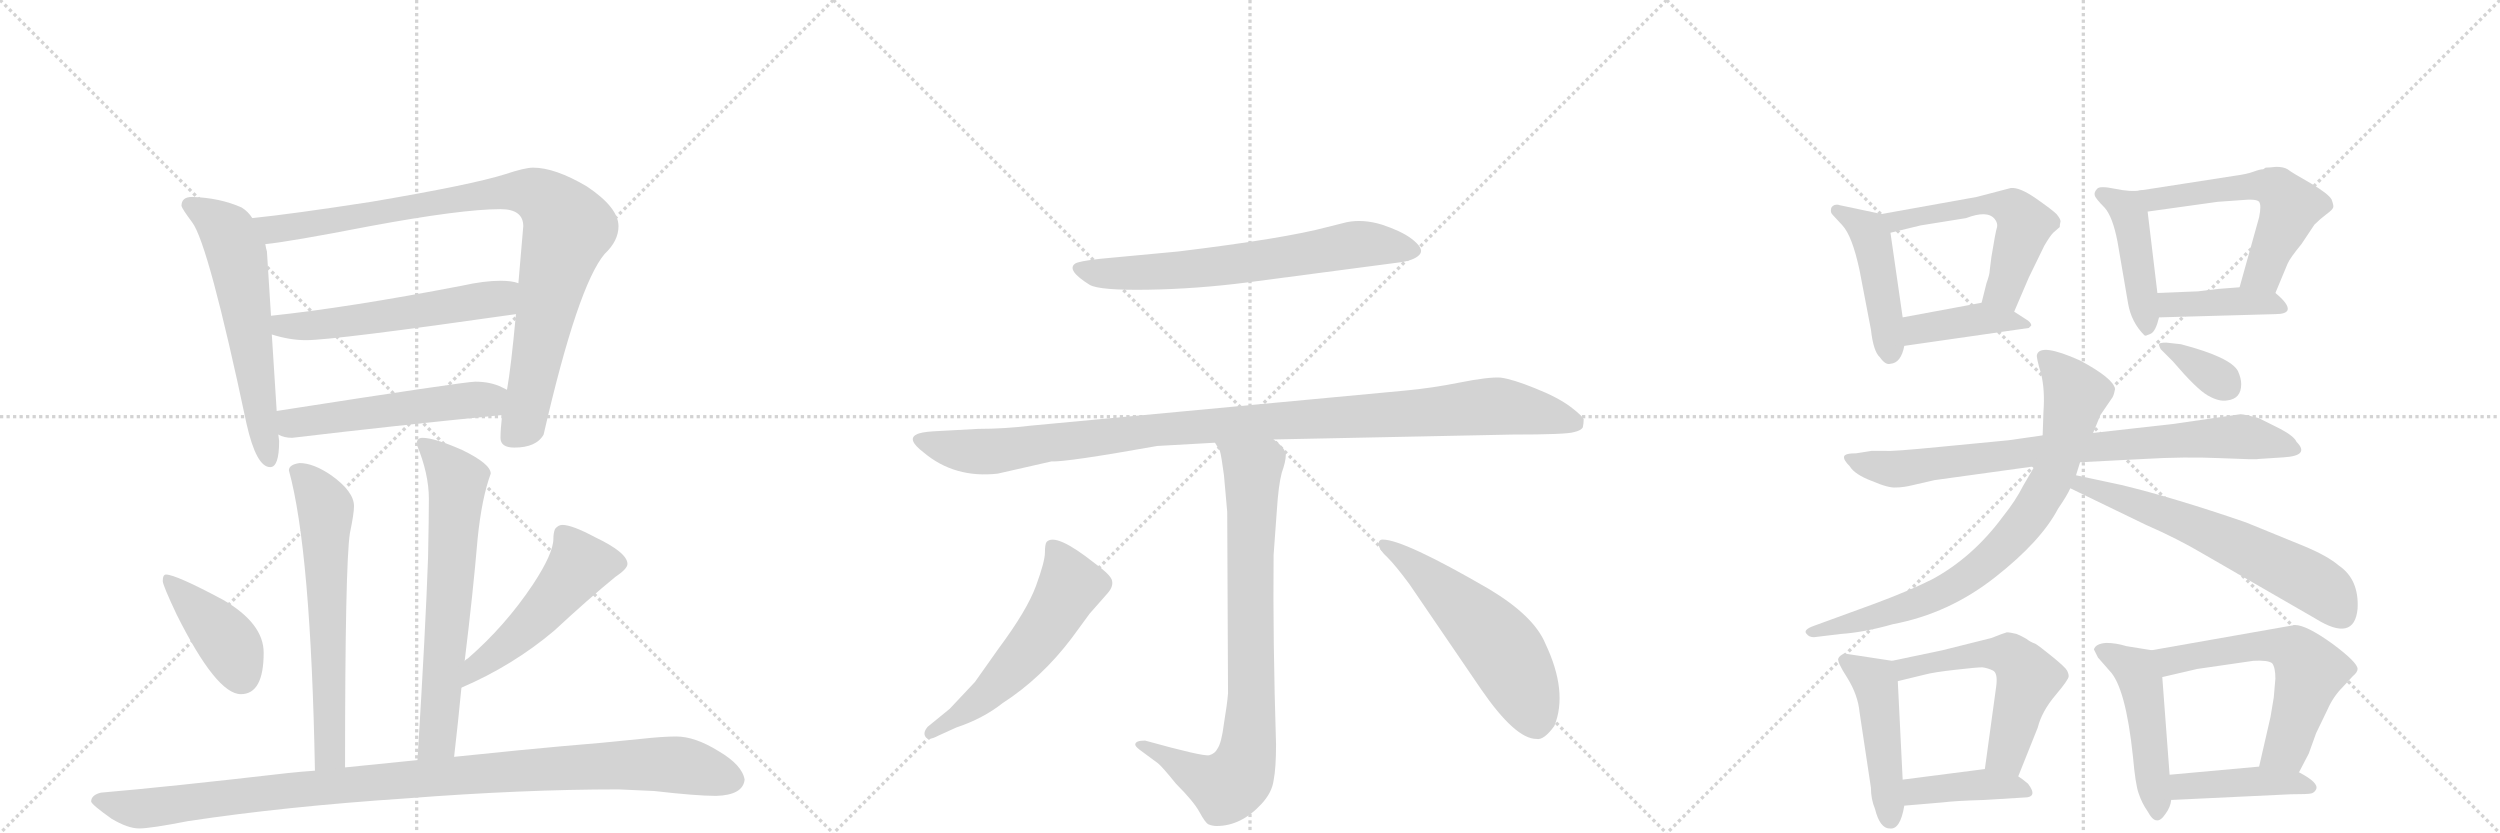 <svg version="1.1" viewBox="0 0 3072 1024" xmlns="http://www.w3.org/2000/svg">
  <g stroke="lightgray" stroke-dasharray="1,1" stroke-width="1" transform="scale(4, 4)">
    <line x1="0" y1="0" x2="256" y2="256"></line>
    <line x1="256" y1="0" x2="0" y2="256"></line>
    <line x1="128" y1="0" x2="128" y2="256"></line>
    <line x1="0" y1="128" x2="256" y2="128"></line>
    <line x1="256" y1="0" x2="512" y2="256"></line>
    <line x1="512" y1="0" x2="256" y2="256"></line>
    <line x1="384" y1="0" x2="384" y2="256"></line>
    <line x1="256" y1="128" x2="512" y2="128"></line>
    <line x1="512" y1="0" x2="768" y2="256"></line>
    <line x1="768" y1="0" x2="512" y2="256"></line>
    <line x1="640" y1="0" x2="640" y2="256"></line>
    <line x1="512" y1="128" x2="768" y2="128"></line>
  </g>
<g transform="scale(1, -1) translate(0, -850)">
   <style type="text/css">
    @keyframes keyframes0 {
      from {
       stroke: black;
       stroke-dashoffset: 598;
       stroke-width: 128;
       }
       66% {
       animation-timing-function: step-end;
       stroke: black;
       stroke-dashoffset: 0;
       stroke-width: 128;
       }
       to {
       stroke: black;
       stroke-width: 1024;
       }
       }
       #make-me-a-hanzi-animation-0 {
         animation: keyframes0 0.737s both;
         animation-delay: 0s;
         animation-timing-function: linear;
       }
    @keyframes keyframes1 {
      from {
       stroke: black;
       stroke-dashoffset: 930;
       stroke-width: 128;
       }
       75% {
       animation-timing-function: step-end;
       stroke: black;
       stroke-dashoffset: 0;
       stroke-width: 128;
       }
       to {
       stroke: black;
       stroke-width: 1024;
       }
       }
       #make-me-a-hanzi-animation-1 {
         animation: keyframes1 1.007s both;
         animation-delay: 0.737s;
         animation-timing-function: linear;
       }
    @keyframes keyframes2 {
      from {
       stroke: black;
       stroke-dashoffset: 557;
       stroke-width: 128;
       }
       64% {
       animation-timing-function: step-end;
       stroke: black;
       stroke-dashoffset: 0;
       stroke-width: 128;
       }
       to {
       stroke: black;
       stroke-width: 1024;
       }
       }
       #make-me-a-hanzi-animation-2 {
         animation: keyframes2 0.703s both;
         animation-delay: 1.743s;
         animation-timing-function: linear;
       }
    @keyframes keyframes3 {
      from {
       stroke: black;
       stroke-dashoffset: 527;
       stroke-width: 128;
       }
       63% {
       animation-timing-function: step-end;
       stroke: black;
       stroke-dashoffset: 0;
       stroke-width: 128;
       }
       to {
       stroke: black;
       stroke-width: 1024;
       }
       }
       #make-me-a-hanzi-animation-3 {
         animation: keyframes3 0.679s both;
         animation-delay: 2.447s;
         animation-timing-function: linear;
       }
    @keyframes keyframes4 {
      from {
       stroke: black;
       stroke-dashoffset: 631;
       stroke-width: 128;
       }
       67% {
       animation-timing-function: step-end;
       stroke: black;
       stroke-dashoffset: 0;
       stroke-width: 128;
       }
       to {
       stroke: black;
       stroke-width: 1024;
       }
       }
       #make-me-a-hanzi-animation-4 {
         animation: keyframes4 0.764s both;
         animation-delay: 3.126s;
         animation-timing-function: linear;
       }
    @keyframes keyframes5 {
      from {
       stroke: black;
       stroke-dashoffset: 656;
       stroke-width: 128;
       }
       68% {
       animation-timing-function: step-end;
       stroke: black;
       stroke-dashoffset: 0;
       stroke-width: 128;
       }
       to {
       stroke: black;
       stroke-width: 1024;
       }
       }
       #make-me-a-hanzi-animation-5 {
         animation: keyframes5 0.784s both;
         animation-delay: 3.889s;
         animation-timing-function: linear;
       }
    @keyframes keyframes6 {
      from {
       stroke: black;
       stroke-dashoffset: 407;
       stroke-width: 128;
       }
       57% {
       animation-timing-function: step-end;
       stroke: black;
       stroke-dashoffset: 0;
       stroke-width: 128;
       }
       to {
       stroke: black;
       stroke-width: 1024;
       }
       }
       #make-me-a-hanzi-animation-6 {
         animation: keyframes6 0.581s both;
         animation-delay: 4.673s;
         animation-timing-function: linear;
       }
    @keyframes keyframes7 {
      from {
       stroke: black;
       stroke-dashoffset: 507;
       stroke-width: 128;
       }
       62% {
       animation-timing-function: step-end;
       stroke: black;
       stroke-dashoffset: 0;
       stroke-width: 128;
       }
       to {
       stroke: black;
       stroke-width: 1024;
       }
       }
       #make-me-a-hanzi-animation-7 {
         animation: keyframes7 0.663s both;
         animation-delay: 5.254s;
         animation-timing-function: linear;
       }
    @keyframes keyframes8 {
      from {
       stroke: black;
       stroke-dashoffset: 1043;
       stroke-width: 128;
       }
       77% {
       animation-timing-function: step-end;
       stroke: black;
       stroke-dashoffset: 0;
       stroke-width: 128;
       }
       to {
       stroke: black;
       stroke-width: 1024;
       }
       }
       #make-me-a-hanzi-animation-8 {
         animation: keyframes8 1.099s both;
         animation-delay: 5.917s;
         animation-timing-function: linear;
       }
    @keyframes keyframes9 {
      from {
       stroke: black;
       stroke-dashoffset: 668;
       stroke-width: 128;
       }
       68% {
       animation-timing-function: step-end;
       stroke: black;
       stroke-dashoffset: 0;
       stroke-width: 128;
       }
       to {
       stroke: black;
       stroke-width: 1024;
       }
       }
       #make-me-a-hanzi-animation-9 {
         animation: keyframes9 0.794s both;
         animation-delay: 7.016s;
         animation-timing-function: linear;
       }
    @keyframes keyframes10 {
      from {
       stroke: black;
       stroke-dashoffset: 1064;
       stroke-width: 128;
       }
       78% {
       animation-timing-function: step-end;
       stroke: black;
       stroke-dashoffset: 0;
       stroke-width: 128;
       }
       to {
       stroke: black;
       stroke-width: 1024;
       }
       }
       #make-me-a-hanzi-animation-10 {
         animation: keyframes10 1.116s both;
         animation-delay: 7.809s;
         animation-timing-function: linear;
       }
    @keyframes keyframes11 {
      from {
       stroke: black;
       stroke-dashoffset: 822;
       stroke-width: 128;
       }
       73% {
       animation-timing-function: step-end;
       stroke: black;
       stroke-dashoffset: 0;
       stroke-width: 128;
       }
       to {
       stroke: black;
       stroke-width: 1024;
       }
       }
       #make-me-a-hanzi-animation-11 {
         animation: keyframes11 0.919s both;
         animation-delay: 8.925s;
         animation-timing-function: linear;
       }
    @keyframes keyframes12 {
      from {
       stroke: black;
       stroke-dashoffset: 561;
       stroke-width: 128;
       }
       65% {
       animation-timing-function: step-end;
       stroke: black;
       stroke-dashoffset: 0;
       stroke-width: 128;
       }
       to {
       stroke: black;
       stroke-width: 1024;
       }
       }
       #make-me-a-hanzi-animation-12 {
         animation: keyframes12 0.707s both;
         animation-delay: 9.844s;
         animation-timing-function: linear;
       }
    @keyframes keyframes13 {
      from {
       stroke: black;
       stroke-dashoffset: 548;
       stroke-width: 128;
       }
       64% {
       animation-timing-function: step-end;
       stroke: black;
       stroke-dashoffset: 0;
       stroke-width: 128;
       }
       to {
       stroke: black;
       stroke-width: 1024;
       }
       }
       #make-me-a-hanzi-animation-13 {
         animation: keyframes13 0.696s both;
         animation-delay: 10.551s;
         animation-timing-function: linear;
       }
    @keyframes keyframes14 {
      from {
       stroke: black;
       stroke-dashoffset: 454;
       stroke-width: 128;
       }
       60% {
       animation-timing-function: step-end;
       stroke: black;
       stroke-dashoffset: 0;
       stroke-width: 128;
       }
       to {
       stroke: black;
       stroke-width: 1024;
       }
       }
       #make-me-a-hanzi-animation-14 {
         animation: keyframes14 0.619s both;
         animation-delay: 11.247s;
         animation-timing-function: linear;
       }
    @keyframes keyframes15 {
      from {
       stroke: black;
       stroke-dashoffset: 543;
       stroke-width: 128;
       }
       64% {
       animation-timing-function: step-end;
       stroke: black;
       stroke-dashoffset: 0;
       stroke-width: 128;
       }
       to {
       stroke: black;
       stroke-width: 1024;
       }
       }
       #make-me-a-hanzi-animation-15 {
         animation: keyframes15 0.692s both;
         animation-delay: 11.866s;
         animation-timing-function: linear;
       }
    @keyframes keyframes16 {
      from {
       stroke: black;
       stroke-dashoffset: 408;
       stroke-width: 128;
       }
       57% {
       animation-timing-function: step-end;
       stroke: black;
       stroke-dashoffset: 0;
       stroke-width: 128;
       }
       to {
       stroke: black;
       stroke-width: 1024;
       }
       }
       #make-me-a-hanzi-animation-16 {
         animation: keyframes16 0.582s both;
         animation-delay: 12.558s;
         animation-timing-function: linear;
       }
    @keyframes keyframes17 {
      from {
       stroke: black;
       stroke-dashoffset: 438;
       stroke-width: 128;
       }
       59% {
       animation-timing-function: step-end;
       stroke: black;
       stroke-dashoffset: 0;
       stroke-width: 128;
       }
       to {
       stroke: black;
       stroke-width: 1024;
       }
       }
       #make-me-a-hanzi-animation-17 {
         animation: keyframes17 0.606s both;
         animation-delay: 13.14s;
         animation-timing-function: linear;
       }
    @keyframes keyframes18 {
      from {
       stroke: black;
       stroke-dashoffset: 560;
       stroke-width: 128;
       }
       65% {
       animation-timing-function: step-end;
       stroke: black;
       stroke-dashoffset: 0;
       stroke-width: 128;
       }
       to {
       stroke: black;
       stroke-width: 1024;
       }
       }
       #make-me-a-hanzi-animation-18 {
         animation: keyframes18 0.706s both;
         animation-delay: 13.746s;
         animation-timing-function: linear;
       }
    @keyframes keyframes19 {
      from {
       stroke: black;
       stroke-dashoffset: 404;
       stroke-width: 128;
       }
       57% {
       animation-timing-function: step-end;
       stroke: black;
       stroke-dashoffset: 0;
       stroke-width: 128;
       }
       to {
       stroke: black;
       stroke-width: 1024;
       }
       }
       #make-me-a-hanzi-animation-19 {
         animation: keyframes19 0.579s both;
         animation-delay: 14.452s;
         animation-timing-function: linear;
       }
    @keyframes keyframes20 {
      from {
       stroke: black;
       stroke-dashoffset: 802;
       stroke-width: 128;
       }
       72% {
       animation-timing-function: step-end;
       stroke: black;
       stroke-dashoffset: 0;
       stroke-width: 128;
       }
       to {
       stroke: black;
       stroke-width: 1024;
       }
       }
       #make-me-a-hanzi-animation-20 {
         animation: keyframes20 0.903s both;
         animation-delay: 15.031s;
         animation-timing-function: linear;
       }
    @keyframes keyframes21 {
      from {
       stroke: black;
       stroke-dashoffset: 788;
       stroke-width: 128;
       }
       72% {
       animation-timing-function: step-end;
       stroke: black;
       stroke-dashoffset: 0;
       stroke-width: 128;
       }
       to {
       stroke: black;
       stroke-width: 1024;
       }
       }
       #make-me-a-hanzi-animation-21 {
         animation: keyframes21 0.891s both;
         animation-delay: 15.934s;
         animation-timing-function: linear;
       }
    @keyframes keyframes22 {
      from {
       stroke: black;
       stroke-dashoffset: 622;
       stroke-width: 128;
       }
       67% {
       animation-timing-function: step-end;
       stroke: black;
       stroke-dashoffset: 0;
       stroke-width: 128;
       }
       to {
       stroke: black;
       stroke-width: 1024;
       }
       }
       #make-me-a-hanzi-animation-22 {
         animation: keyframes22 0.756s both;
         animation-delay: 16.825s;
         animation-timing-function: linear;
       }
    @keyframes keyframes23 {
      from {
       stroke: black;
       stroke-dashoffset: 348;
       stroke-width: 128;
       }
       53% {
       animation-timing-function: step-end;
       stroke: black;
       stroke-dashoffset: 0;
       stroke-width: 128;
       }
       to {
       stroke: black;
       stroke-width: 1024;
       }
       }
       #make-me-a-hanzi-animation-23 {
         animation: keyframes23 0.533s both;
         animation-delay: 17.581s;
         animation-timing-function: linear;
       }
    @keyframes keyframes24 {
      from {
       stroke: black;
       stroke-dashoffset: 470;
       stroke-width: 128;
       }
       60% {
       animation-timing-function: step-end;
       stroke: black;
       stroke-dashoffset: 0;
       stroke-width: 128;
       }
       to {
       stroke: black;
       stroke-width: 1024;
       }
       }
       #make-me-a-hanzi-animation-24 {
         animation: keyframes24 0.632s both;
         animation-delay: 18.114s;
         animation-timing-function: linear;
       }
    @keyframes keyframes25 {
      from {
       stroke: black;
       stroke-dashoffset: 549;
       stroke-width: 128;
       }
       64% {
       animation-timing-function: step-end;
       stroke: black;
       stroke-dashoffset: 0;
       stroke-width: 128;
       }
       to {
       stroke: black;
       stroke-width: 1024;
       }
       }
       #make-me-a-hanzi-animation-25 {
         animation: keyframes25 0.697s both;
         animation-delay: 18.747s;
         animation-timing-function: linear;
       }
    @keyframes keyframes26 {
      from {
       stroke: black;
       stroke-dashoffset: 405;
       stroke-width: 128;
       }
       57% {
       animation-timing-function: step-end;
       stroke: black;
       stroke-dashoffset: 0;
       stroke-width: 128;
       }
       to {
       stroke: black;
       stroke-width: 1024;
       }
       }
       #make-me-a-hanzi-animation-26 {
         animation: keyframes26 0.58s both;
         animation-delay: 19.444s;
         animation-timing-function: linear;
       }
    @keyframes keyframes27 {
      from {
       stroke: black;
       stroke-dashoffset: 481;
       stroke-width: 128;
       }
       61% {
       animation-timing-function: step-end;
       stroke: black;
       stroke-dashoffset: 0;
       stroke-width: 128;
       }
       to {
       stroke: black;
       stroke-width: 1024;
       }
       }
       #make-me-a-hanzi-animation-27 {
         animation: keyframes27 0.641s both;
         animation-delay: 20.023s;
         animation-timing-function: linear;
       }
    @keyframes keyframes28 {
      from {
       stroke: black;
       stroke-dashoffset: 590;
       stroke-width: 128;
       }
       66% {
       animation-timing-function: step-end;
       stroke: black;
       stroke-dashoffset: 0;
       stroke-width: 128;
       }
       to {
       stroke: black;
       stroke-width: 1024;
       }
       }
       #make-me-a-hanzi-animation-28 {
         animation: keyframes28 0.73s both;
         animation-delay: 20.665s;
         animation-timing-function: linear;
       }
    @keyframes keyframes29 {
      from {
       stroke: black;
       stroke-dashoffset: 425;
       stroke-width: 128;
       }
       58% {
       animation-timing-function: step-end;
       stroke: black;
       stroke-dashoffset: 0;
       stroke-width: 128;
       }
       to {
       stroke: black;
       stroke-width: 1024;
       }
       }
       #make-me-a-hanzi-animation-29 {
         animation: keyframes29 0.596s both;
         animation-delay: 21.395s;
         animation-timing-function: linear;
       }
</style>
<path d="M 236 608 Q 223 608 223 597 Q 224 593 236 577 Q 256 551 303 329 Q 315 276 332 276 Q 343 276 343 308 L 342 316 L 340 345 L 334 439 L 333 462 L 328 541 Q 327 544 326 550 L 310 582 Q 305 590 297 595 Q 270 607 236 608 Z" fill="lightgray"></path> 
<path d="M 617 340 Q 615 322 615 312 Q 615 300 632 300 Q 659 300 668 316 Q 710 499 743 538 Q 760 554 760 572 Q 760 595 721 621 Q 682 644 655 644 Q 645 644 621 636 Q 580 623 456 602 Q 359 587 310 582 C 280 579 296 546 326 550 Q 356 553 454 572 Q 567 593 615 593 Q 643 593 643 572 Q 640 535 637 502 L 634 464 Q 628 399 623 371 L 617 340 Z" fill="lightgray"></path> 
<path d="M 334 439 Q 356 432 376 432 Q 410 432 634 464 C 664 468 666 495 637 502 Q 629 505 615 505 Q 595 505 568 499 Q 428 472 333 462 C 303 459 305 447 334 439 Z" fill="lightgray"></path> 
<path d="M 342 316 Q 349 312 359 312 Q 485 327 617 340 C 647 343 650 358 623 371 Q 621 372 617 374 Q 603 381 584 381 Q 571 381 340 345 C 310 340 314 326 342 316 Z" fill="lightgray"></path> 
<path d="M 424 -93 Q 424 157 430 195 Q 435 219 435 228 Q 435 246 407 266 Q 385 281 368 281 Q 355 279 355 272 Q 382 174 387 -97 C 388 -127 424 -123 424 -93 Z" fill="lightgray"></path> 
<path d="M 571 38 Q 581 119 587 189 Q 592 238 603 268 Q 603 280 568 297 Q 534 312 519 312 Q 512 312 512 304 Q 527 268 527 237 Q 527 214 526 165 Q 523 78 513 -84 C 511 -114 555 -110 558 -80 Q 563 -37 567 5 L 571 38 Z" fill="lightgray"></path> 
<path d="M 204 144 Q 200 144 200 136 Q 200 131 217 95 Q 266 -3 296 -3 Q 324 -3 324 48 Q 324 84 274 113 Q 216 144 204 144 Z" fill="lightgray"></path> 
<path d="M 691 205 Q 686 205 682 200 Q 680 195 680 188 Q 680 170 655 132 Q 621 81 575 41 Q 573 40 571 38 C 548 19 540 -7 567 5 Q 630 32 681 75 Q 723 114 756 141 Q 771 151 771 157 Q 771 171 731 190 Q 703 205 691 205 Z" fill="lightgray"></path> 
<path d="M 513 -84 Q 474 -88 424 -93 L 387 -97 Q 372 -98 353 -100 Q 206 -117 124 -124 Q 112 -127 112 -135 Q 113 -139 137 -156 Q 157 -168 171 -168 Q 185 -168 231 -159 Q 350 -141 500 -131 Q 642 -120 760 -120 L 804 -122 Q 856 -128 880 -128 Q 913 -127 915 -108 Q 912 -90 883 -73 Q 854 -55 831 -55 Q 814 -55 787 -58 Q 740 -63 690 -67 Q 655 -70 558 -80 L 513 -84 Z" fill="lightgray"></path> 
<path d="M 1448 541 L 1352 532 Q 1325 529 1321 526 Q 1310 518 1339 500 Q 1351 493 1411 494 Q 1471 495 1533 503 L 1723 528 Q 1740 531 1745 538 Q 1750 545 1734 557 Q 1722 566 1698 574 Q 1675 581 1655 577 L 1631 571 Q 1579 557 1448 541 Z" fill="lightgray"></path> 
<path d="M 1565 310 L 1858 316 Q 1925 316 1934 319 Q 1943 321 1945 325 Q 1946 330 1946 334 Q 1947 337 1930 350 Q 1914 362 1886 373 Q 1859 384 1844 386 Q 1829 387 1794 380 Q 1759 373 1726 370 L 1267 327 Q 1234 323 1202 323 L 1147 320 Q 1131 319 1126 316 Q 1114 310 1135 294 Q 1173 262 1226 268 L 1292 283 Q 1310 282 1422 302 L 1493 306 L 1565 310 Z" fill="lightgray"></path> 
<path d="M 1395 -65 Q 1395 -67 1400 -71 L 1423 -88 Q 1428 -92 1445 -113 Q 1467 -135 1474 -148 Q 1481 -161 1485 -163 Q 1490 -165 1495 -165 Q 1525 -165 1550 -138 Q 1563 -124 1565 -109 Q 1568 -94 1568 -65 Q 1564 64 1565 168 L 1569 223 Q 1571 254 1575 269 Q 1580 283 1580 291 Q 1580 299 1565 310 C 1544 331 1481 333 1493 306 L 1499 296 Q 1501 289 1504 266 L 1508 221 L 1509 -2 Q 1508 -15 1504 -39 Q 1501 -63 1496 -70 Q 1493 -76 1486 -78 Q 1479 -80 1407 -60 Q 1395 -60 1395 -65 Z" fill="lightgray"></path> 
<path d="M 1198 12 L 1167 -21 L 1140 -43 Q 1134 -50 1137 -55 Q 1140 -61 1153 -54 L 1175 -44 Q 1208 -33 1232 -14 Q 1280 17 1317 66 L 1339 96 L 1361 121 Q 1369 130 1366 138 Q 1363 145 1345 158 Q 1297 196 1286 184 Q 1284 181 1284 171 Q 1284 160 1273 130 Q 1262 100 1227 53 L 1198 12 Z" fill="lightgray"></path> 
<path d="M 1732 132 L 1820 3 Q 1862 -58 1888 -58 Q 1897 -60 1910 -42 Q 1927 0 1899 59 Q 1885 93 1830 126 Q 1725 187 1699 187 Q 1694 187 1694 181 Q 1695 174 1705 165 Q 1715 155 1732 132 Z" fill="lightgray"></path> 
<path d="M 2312 587 L 2260 598 Q 2258 599 2254 598 Q 2250 596 2250 593 Q 2249 589 2252 586 L 2264 573 Q 2276 560 2285 518 L 2299 445 Q 2302 418 2310 411 Q 2317 401 2323 403 Q 2336 404 2340 425 L 2338 460 L 2323 564 C 2320 585 2320 585 2312 587 Z" fill="lightgray"></path> 
<path d="M 2475 467 L 2493 509 L 2512 548 Q 2519 560 2523 564 L 2531 571 Q 2531 574 2532 578 Q 2532 581 2527 587 Q 2522 592 2502 606 Q 2482 620 2471 619 L 2429 608 L 2312 587 C 2282 582 2294 557 2323 564 L 2360 573 L 2416 582 Q 2442 592 2451 581 Q 2455 576 2454 571 Q 2452 565 2447 534 L 2445 518 Q 2445 513 2441 502 L 2435 478 C 2428 449 2463 439 2475 467 Z" fill="lightgray"></path> 
<path d="M 2340 425 L 2493 447 L 2496 450 Q 2496 454 2489 458 L 2475 467 C 2453 481 2453 481 2435 478 L 2338 460 C 2309 455 2310 421 2340 425 Z" fill="lightgray"></path> 
<path d="M 2630 616 Q 2618 614 2599 618 Q 2580 622 2577 618 Q 2573 614 2574 610 Q 2575 606 2586 595 Q 2596 584 2602 553 L 2615 477 Q 2619 454 2635 438 Q 2637 437 2638 438 L 2643 440 Q 2649 443 2653 460 L 2651 490 L 2639 590 C 2636 617 2636 617 2630 616 Z" fill="lightgray"></path> 
<path d="M 2784 644 L 2781 642 Q 2777 642 2769 639 Q 2761 636 2746 634 L 2630 616 C 2600 611 2609 586 2639 590 L 2725 602 L 2753 604 Q 2773 606 2776 602 Q 2779 598 2776 583 L 2752 497 C 2744 468 2784 462 2796 490 L 2811 526 Q 2814 533 2828 550 L 2844 574 Q 2851 581 2859 587 Q 2866 592 2867 595 Q 2868 597 2865 605 Q 2861 612 2839 625 Q 2816 638 2811 642 Q 2806 645 2797 645 Q 2788 644 2784 644 Z" fill="lightgray"></path> 
<path d="M 2653 460 L 2796 464 Q 2809 464 2811 469 Q 2813 476 2796 490 C 2785 500 2782 499 2752 497 L 2726 495 L 2701 492 L 2651 490 C 2621 489 2623 459 2653 460 Z" fill="lightgray"></path> 
<path d="M 2273 277 Q 2279 267 2300 259 Q 2321 250 2330 251 Q 2339 251 2351 254 L 2377 260 L 2500 277 L 2556 282 L 2634 286 Q 2684 289 2729 287 Q 2774 285 2775 286 L 2806 288 Q 2839 290 2822 307 Q 2819 314 2802 323 L 2776 336 Q 2758 341 2753 341 L 2670 329 L 2572 318 L 2510 315 L 2468 309 L 2385 301 Q 2324 295 2317 296 L 2300 296 L 2281 293 Q 2267 293 2266 289 Q 2265 285 2273 277 Z" fill="lightgray"></path> 
<path d="M 2500 277 L 2486 253 Q 2477 235 2461 215 Q 2424 165 2374 138 Q 2346 124 2303 108 L 2229 81 Q 2215 76 2220 71 Q 2223 67 2229 67 L 2262 71 Q 2291 73 2326 83 Q 2395 96 2452 141 Q 2508 185 2529 225 Q 2540 241 2544 250 L 2551 266 L 2556 282 L 2572 318 L 2581 340 L 2596 362 Q 2598 366 2599 372 Q 2597 385 2556 407 Q 2507 429 2503 414 Q 2502 411 2508 391 Q 2513 371 2511 344 L 2510 315 L 2500 277 Z" fill="lightgray"></path> 
<path d="M 2544 250 L 2637 205 Q 2676 188 2708 169 L 2845 90 Q 2893 60 2897 102 Q 2899 138 2874 155 Q 2860 167 2831 179 L 2760 208 Q 2673 238 2607 254 L 2551 266 C 2522 272 2517 263 2544 250 Z" fill="lightgray"></path> 
<path d="M 2655 421 L 2670 406 Q 2699 372 2713 364 Q 2727 356 2737 358 Q 2754 360 2754 378 Q 2754 385 2750 394 Q 2741 411 2680 427 L 2662 429 Q 2653 429 2653 427 Q 2653 425 2655 421 Z" fill="lightgray"></path> 
<path d="M 2325 38 L 2266 47 Q 2260 44 2259 41 Q 2257 37 2270 17 Q 2283 -4 2285 -25 L 2299 -118 Q 2299 -132 2304 -144 Q 2310 -168 2322 -168 Q 2335 -170 2340 -140 L 2338 -108 L 2332 13 C 2331 37 2331 37 2325 38 Z" fill="lightgray"></path> 
<path d="M 2480 -104 L 2504 -44 Q 2509 -24 2526 -4 Q 2542 15 2542 19 Q 2542 22 2540 26 Q 2538 30 2522 43 Q 2506 56 2501 59 Q 2495 61 2490 65 Q 2485 68 2478 71 Q 2470 73 2466 73 Q 2462 72 2447 66 L 2387 51 L 2325 38 C 2296 32 2303 6 2332 13 L 2365 21 Q 2376 24 2403 27 Q 2429 30 2436 30 Q 2443 29 2449 26 Q 2455 23 2453 7 L 2439 -95 C 2435 -125 2469 -132 2480 -104 Z" fill="lightgray"></path> 
<path d="M 2340 -140 L 2387 -136 Q 2403 -134 2438 -133 L 2487 -130 Q 2505 -130 2492 -113 Q 2485 -107 2480 -104 C 2462 -92 2462 -92 2439 -95 L 2338 -108 C 2308 -112 2310 -143 2340 -140 Z" fill="lightgray"></path> 
<path d="M 2644 51 L 2613 56 Q 2600 60 2588 60 Q 2575 59 2573 52 L 2578 42 L 2592 26 Q 2612 6 2621 -80 Q 2624 -114 2628 -125 Q 2632 -137 2639 -147 Q 2645 -158 2650 -158 Q 2655 -159 2661 -150 Q 2667 -142 2668 -133 L 2666 -102 L 2657 18 C 2655 48 2655 49 2644 51 Z" fill="lightgray"></path> 
<path d="M 2825 -99 L 2837 -76 L 2846 -51 L 2860 -22 Q 2867 -6 2879 6 L 2891 19 Q 2897 24 2897 28 Q 2897 36 2866 59 Q 2834 82 2820 82 L 2644 51 C 2614 46 2628 11 2657 18 L 2700 28 L 2769 38 Q 2787 39 2792 35 Q 2796 30 2796 16 L 2794 -7 L 2790 -31 L 2776 -92 C 2769 -121 2811 -126 2825 -99 Z" fill="lightgray"></path> 
<path d="M 2668 -133 L 2815 -126 Q 2836 -126 2840 -125 Q 2844 -124 2846 -120 Q 2850 -112 2825 -99 L 2776 -92 L 2666 -102 C 2636 -105 2638 -134 2668 -133 Z" fill="lightgray"></path> 
      <clipPath id="make-me-a-hanzi-clip-0">
      <path d="M 236 608 Q 223 608 223 597 Q 224 593 236 577 Q 256 551 303 329 Q 315 276 332 276 Q 343 276 343 308 L 342 316 L 340 345 L 334 439 L 333 462 L 328 541 Q 327 544 326 550 L 310 582 Q 305 590 297 595 Q 270 607 236 608 Z" fill="lightgray"></path>
      </clipPath>
      <path clip-path="url(#make-me-a-hanzi-clip-0)" d="M 233 598 L 279 565 L 293 531 L 331 285 " fill="none" id="make-me-a-hanzi-animation-0" stroke-dasharray="470 940" stroke-linecap="round"></path>

      <clipPath id="make-me-a-hanzi-clip-1">
      <path d="M 617 340 Q 615 322 615 312 Q 615 300 632 300 Q 659 300 668 316 Q 710 499 743 538 Q 760 554 760 572 Q 760 595 721 621 Q 682 644 655 644 Q 645 644 621 636 Q 580 623 456 602 Q 359 587 310 582 C 280 579 296 546 326 550 Q 356 553 454 572 Q 567 593 615 593 Q 643 593 643 572 Q 640 535 637 502 L 634 464 Q 628 399 623 371 L 617 340 Z" fill="lightgray"></path>
      </clipPath>
      <path clip-path="url(#make-me-a-hanzi-clip-1)" d="M 316 578 L 336 568 L 357 570 L 635 615 L 673 603 L 697 568 L 673 480 L 645 334 L 628 313 " fill="none" id="make-me-a-hanzi-animation-1" stroke-dasharray="802 1604" stroke-linecap="round"></path>

      <clipPath id="make-me-a-hanzi-clip-2">
      <path d="M 334 439 Q 356 432 376 432 Q 410 432 634 464 C 664 468 666 495 637 502 Q 629 505 615 505 Q 595 505 568 499 Q 428 472 333 462 C 303 459 305 447 334 439 Z" fill="lightgray"></path>
      </clipPath>
      <path clip-path="url(#make-me-a-hanzi-clip-2)" d="M 340 457 L 348 449 L 406 452 L 613 482 L 631 496 " fill="none" id="make-me-a-hanzi-animation-2" stroke-dasharray="429 858" stroke-linecap="round"></path>

      <clipPath id="make-me-a-hanzi-clip-3">
      <path d="M 342 316 Q 349 312 359 312 Q 485 327 617 340 C 647 343 650 358 623 371 Q 621 372 617 374 Q 603 381 584 381 Q 571 381 340 345 C 310 340 314 326 342 316 Z" fill="lightgray"></path>
      </clipPath>
      <path clip-path="url(#make-me-a-hanzi-clip-3)" d="M 349 324 L 384 336 L 616 364 " fill="none" id="make-me-a-hanzi-animation-3" stroke-dasharray="399 798" stroke-linecap="round"></path>

      <clipPath id="make-me-a-hanzi-clip-4">
      <path d="M 424 -93 Q 424 157 430 195 Q 435 219 435 228 Q 435 246 407 266 Q 385 281 368 281 Q 355 279 355 272 Q 382 174 387 -97 C 388 -127 424 -123 424 -93 Z" fill="lightgray"></path>
      </clipPath>
      <path clip-path="url(#make-me-a-hanzi-clip-4)" d="M 366 270 L 400 226 L 407 -55 L 406 -75 L 392 -86 " fill="none" id="make-me-a-hanzi-animation-4" stroke-dasharray="503 1006" stroke-linecap="round"></path>

      <clipPath id="make-me-a-hanzi-clip-5">
      <path d="M 571 38 Q 581 119 587 189 Q 592 238 603 268 Q 603 280 568 297 Q 534 312 519 312 Q 512 312 512 304 Q 527 268 527 237 Q 527 214 526 165 Q 523 78 513 -84 C 511 -114 555 -110 558 -80 Q 563 -37 567 5 L 571 38 Z" fill="lightgray"></path>
      </clipPath>
      <path clip-path="url(#make-me-a-hanzi-clip-5)" d="M 522 302 L 562 259 L 541 -28 L 537 -58 L 520 -74 " fill="none" id="make-me-a-hanzi-animation-5" stroke-dasharray="528 1056" stroke-linecap="round"></path>

      <clipPath id="make-me-a-hanzi-clip-6">
      <path d="M 204 144 Q 200 144 200 136 Q 200 131 217 95 Q 266 -3 296 -3 Q 324 -3 324 48 Q 324 84 274 113 Q 216 144 204 144 Z" fill="lightgray"></path>
      </clipPath>
      <path clip-path="url(#make-me-a-hanzi-clip-6)" d="M 206 138 L 273 70 L 297 20 " fill="none" id="make-me-a-hanzi-animation-6" stroke-dasharray="279 558" stroke-linecap="round"></path>

      <clipPath id="make-me-a-hanzi-clip-7">
      <path d="M 691 205 Q 686 205 682 200 Q 680 195 680 188 Q 680 170 655 132 Q 621 81 575 41 Q 573 40 571 38 C 548 19 540 -7 567 5 Q 630 32 681 75 Q 723 114 756 141 Q 771 151 771 157 Q 771 171 731 190 Q 703 205 691 205 Z" fill="lightgray"></path>
      </clipPath>
      <path clip-path="url(#make-me-a-hanzi-clip-7)" d="M 761 158 L 712 155 L 659 91 L 591 35 L 573 10 " fill="none" id="make-me-a-hanzi-animation-7" stroke-dasharray="379 758" stroke-linecap="round"></path>

      <clipPath id="make-me-a-hanzi-clip-8">
      <path d="M 513 -84 Q 474 -88 424 -93 L 387 -97 Q 372 -98 353 -100 Q 206 -117 124 -124 Q 112 -127 112 -135 Q 113 -139 137 -156 Q 157 -168 171 -168 Q 185 -168 231 -159 Q 350 -141 500 -131 Q 642 -120 760 -120 L 804 -122 Q 856 -128 880 -128 Q 913 -127 915 -108 Q 912 -90 883 -73 Q 854 -55 831 -55 Q 814 -55 787 -58 Q 740 -63 690 -67 Q 655 -70 558 -80 L 513 -84 Z" fill="lightgray"></path>
      </clipPath>
      <path clip-path="url(#make-me-a-hanzi-clip-8)" d="M 118 -134 L 174 -144 L 434 -113 L 769 -90 L 834 -90 L 899 -107 " fill="none" id="make-me-a-hanzi-animation-8" stroke-dasharray="915 1830" stroke-linecap="round"></path>

      <clipPath id="make-me-a-hanzi-clip-9">
      <path d="M 1448 541 L 1352 532 Q 1325 529 1321 526 Q 1310 518 1339 500 Q 1351 493 1411 494 Q 1471 495 1533 503 L 1723 528 Q 1740 531 1745 538 Q 1750 545 1734 557 Q 1722 566 1698 574 Q 1675 581 1655 577 L 1631 571 Q 1579 557 1448 541 Z" fill="lightgray"></path>
      </clipPath>
      <path clip-path="url(#make-me-a-hanzi-clip-9)" d="M 1328 520 L 1365 513 L 1448 518 L 1674 550 L 1736 542 " fill="none" id="make-me-a-hanzi-animation-9" stroke-dasharray="540 1080" stroke-linecap="round"></path>

      <clipPath id="make-me-a-hanzi-clip-10">
      <path d="M 1565 310 L 1858 316 Q 1925 316 1934 319 Q 1943 321 1945 325 Q 1946 330 1946 334 Q 1947 337 1930 350 Q 1914 362 1886 373 Q 1859 384 1844 386 Q 1829 387 1794 380 Q 1759 373 1726 370 L 1267 327 Q 1234 323 1202 323 L 1147 320 Q 1131 319 1126 316 Q 1114 310 1135 294 Q 1173 262 1226 268 L 1292 283 Q 1310 282 1422 302 L 1493 306 L 1565 310 Z" fill="lightgray"></path>
      </clipPath>
      <path clip-path="url(#make-me-a-hanzi-clip-10)" d="M 1133 308 L 1190 295 L 1216 295 L 1435 324 L 1833 351 L 1935 331 " fill="none" id="make-me-a-hanzi-animation-10" stroke-dasharray="936 1872" stroke-linecap="round"></path>

      <clipPath id="make-me-a-hanzi-clip-11">
      <path d="M 1395 -65 Q 1395 -67 1400 -71 L 1423 -88 Q 1428 -92 1445 -113 Q 1467 -135 1474 -148 Q 1481 -161 1485 -163 Q 1490 -165 1495 -165 Q 1525 -165 1550 -138 Q 1563 -124 1565 -109 Q 1568 -94 1568 -65 Q 1564 64 1565 168 L 1569 223 Q 1571 254 1575 269 Q 1580 283 1580 291 Q 1580 299 1565 310 C 1544 331 1481 333 1493 306 L 1499 296 Q 1501 289 1504 266 L 1508 221 L 1509 -2 Q 1508 -15 1504 -39 Q 1501 -63 1496 -70 Q 1493 -76 1486 -78 Q 1479 -80 1407 -60 Q 1395 -60 1395 -65 Z" fill="lightgray"></path>
      </clipPath>
      <path clip-path="url(#make-me-a-hanzi-clip-11)" d="M 1500 304 L 1539 270 L 1538 10 L 1530 -88 L 1507 -117 L 1469 -103 L 1417 -68 L 1402 -64 " fill="none" id="make-me-a-hanzi-animation-11" stroke-dasharray="694 1388" stroke-linecap="round"></path>

      <clipPath id="make-me-a-hanzi-clip-12">
      <path d="M 1198 12 L 1167 -21 L 1140 -43 Q 1134 -50 1137 -55 Q 1140 -61 1153 -54 L 1175 -44 Q 1208 -33 1232 -14 Q 1280 17 1317 66 L 1339 96 L 1361 121 Q 1369 130 1366 138 Q 1363 145 1345 158 Q 1297 196 1286 184 Q 1284 181 1284 171 Q 1284 160 1273 130 Q 1262 100 1227 53 L 1198 12 Z" fill="lightgray"></path>
      </clipPath>
      <path clip-path="url(#make-me-a-hanzi-clip-12)" d="M 1293 176 L 1316 130 L 1286 80 L 1215 -1 L 1143 -50 " fill="none" id="make-me-a-hanzi-animation-12" stroke-dasharray="433 866" stroke-linecap="round"></path>

      <clipPath id="make-me-a-hanzi-clip-13">
      <path d="M 1732 132 L 1820 3 Q 1862 -58 1888 -58 Q 1897 -60 1910 -42 Q 1927 0 1899 59 Q 1885 93 1830 126 Q 1725 187 1699 187 Q 1694 187 1694 181 Q 1695 174 1705 165 Q 1715 155 1732 132 Z" fill="lightgray"></path>
      </clipPath>
      <path clip-path="url(#make-me-a-hanzi-clip-13)" d="M 1701 180 L 1785 115 L 1841 58 L 1875 0 L 1887 -37 " fill="none" id="make-me-a-hanzi-animation-13" stroke-dasharray="420 840" stroke-linecap="round"></path>

      <clipPath id="make-me-a-hanzi-clip-14">
      <path d="M 2312 587 L 2260 598 Q 2258 599 2254 598 Q 2250 596 2250 593 Q 2249 589 2252 586 L 2264 573 Q 2276 560 2285 518 L 2299 445 Q 2302 418 2310 411 Q 2317 401 2323 403 Q 2336 404 2340 425 L 2338 460 L 2323 564 C 2320 585 2320 585 2312 587 Z" fill="lightgray"></path>
      </clipPath>
      <path clip-path="url(#make-me-a-hanzi-clip-14)" d="M 2257 592 L 2299 560 L 2322 417 " fill="none" id="make-me-a-hanzi-animation-14" stroke-dasharray="326 652" stroke-linecap="round"></path>

      <clipPath id="make-me-a-hanzi-clip-15">
      <path d="M 2475 467 L 2493 509 L 2512 548 Q 2519 560 2523 564 L 2531 571 Q 2531 574 2532 578 Q 2532 581 2527 587 Q 2522 592 2502 606 Q 2482 620 2471 619 L 2429 608 L 2312 587 C 2282 582 2294 557 2323 564 L 2360 573 L 2416 582 Q 2442 592 2451 581 Q 2455 576 2454 571 Q 2452 565 2447 534 L 2445 518 Q 2445 513 2441 502 L 2435 478 C 2428 449 2463 439 2475 467 Z" fill="lightgray"></path>
      </clipPath>
      <path clip-path="url(#make-me-a-hanzi-clip-15)" d="M 2320 584 L 2330 578 L 2439 599 L 2475 592 L 2487 570 L 2462 493 L 2443 482 " fill="none" id="make-me-a-hanzi-animation-15" stroke-dasharray="415 830" stroke-linecap="round"></path>

      <clipPath id="make-me-a-hanzi-clip-16">
      <path d="M 2340 425 L 2493 447 L 2496 450 Q 2496 454 2489 458 L 2475 467 C 2453 481 2453 481 2435 478 L 2338 460 C 2309 455 2310 421 2340 425 Z" fill="lightgray"></path>
      </clipPath>
      <path clip-path="url(#make-me-a-hanzi-clip-16)" d="M 2347 431 L 2360 446 L 2431 458 L 2491 452 " fill="none" id="make-me-a-hanzi-animation-16" stroke-dasharray="280 560" stroke-linecap="round"></path>

      <clipPath id="make-me-a-hanzi-clip-17">
      <path d="M 2630 616 Q 2618 614 2599 618 Q 2580 622 2577 618 Q 2573 614 2574 610 Q 2575 606 2586 595 Q 2596 584 2602 553 L 2615 477 Q 2619 454 2635 438 Q 2637 437 2638 438 L 2643 440 Q 2649 443 2653 460 L 2651 490 L 2639 590 C 2636 617 2636 617 2630 616 Z" fill="lightgray"></path>
      </clipPath>
      <path clip-path="url(#make-me-a-hanzi-clip-17)" d="M 2583 611 L 2614 593 L 2637 449 " fill="none" id="make-me-a-hanzi-animation-17" stroke-dasharray="310 620" stroke-linecap="round"></path>

      <clipPath id="make-me-a-hanzi-clip-18">
      <path d="M 2784 644 L 2781 642 Q 2777 642 2769 639 Q 2761 636 2746 634 L 2630 616 C 2600 611 2609 586 2639 590 L 2725 602 L 2753 604 Q 2773 606 2776 602 Q 2779 598 2776 583 L 2752 497 C 2744 468 2784 462 2796 490 L 2811 526 Q 2814 533 2828 550 L 2844 574 Q 2851 581 2859 587 Q 2866 592 2867 595 Q 2868 597 2865 605 Q 2861 612 2839 625 Q 2816 638 2811 642 Q 2806 645 2797 645 Q 2788 644 2784 644 Z" fill="lightgray"></path>
      </clipPath>
      <path clip-path="url(#make-me-a-hanzi-clip-18)" d="M 2638 612 L 2648 605 L 2769 622 L 2798 618 L 2815 597 L 2782 516 L 2760 502 " fill="none" id="make-me-a-hanzi-animation-18" stroke-dasharray="432 864" stroke-linecap="round"></path>

      <clipPath id="make-me-a-hanzi-clip-19">
      <path d="M 2653 460 L 2796 464 Q 2809 464 2811 469 Q 2813 476 2796 490 C 2785 500 2782 499 2752 497 L 2726 495 L 2701 492 L 2651 490 C 2621 489 2623 459 2653 460 Z" fill="lightgray"></path>
      </clipPath>
      <path clip-path="url(#make-me-a-hanzi-clip-19)" d="M 2658 483 L 2676 475 L 2747 480 L 2795 477 L 2802 471 " fill="none" id="make-me-a-hanzi-animation-19" stroke-dasharray="276 552" stroke-linecap="round"></path>

      <clipPath id="make-me-a-hanzi-clip-20">
      <path d="M 2273 277 Q 2279 267 2300 259 Q 2321 250 2330 251 Q 2339 251 2351 254 L 2377 260 L 2500 277 L 2556 282 L 2634 286 Q 2684 289 2729 287 Q 2774 285 2775 286 L 2806 288 Q 2839 290 2822 307 Q 2819 314 2802 323 L 2776 336 Q 2758 341 2753 341 L 2670 329 L 2572 318 L 2510 315 L 2468 309 L 2385 301 Q 2324 295 2317 296 L 2300 296 L 2281 293 Q 2267 293 2266 289 Q 2265 285 2273 277 Z" fill="lightgray"></path>
      </clipPath>
      <path clip-path="url(#make-me-a-hanzi-clip-20)" d="M 2275 286 L 2333 274 L 2505 296 L 2736 313 L 2786 308 L 2815 297 " fill="none" id="make-me-a-hanzi-animation-20" stroke-dasharray="674 1348" stroke-linecap="round"></path>

      <clipPath id="make-me-a-hanzi-clip-21">
      <path d="M 2500 277 L 2486 253 Q 2477 235 2461 215 Q 2424 165 2374 138 Q 2346 124 2303 108 L 2229 81 Q 2215 76 2220 71 Q 2223 67 2229 67 L 2262 71 Q 2291 73 2326 83 Q 2395 96 2452 141 Q 2508 185 2529 225 Q 2540 241 2544 250 L 2551 266 L 2556 282 L 2572 318 L 2581 340 L 2596 362 Q 2598 366 2599 372 Q 2597 385 2556 407 Q 2507 429 2503 414 Q 2502 411 2508 391 Q 2513 371 2511 344 L 2510 315 L 2500 277 Z" fill="lightgray"></path>
      </clipPath>
      <path clip-path="url(#make-me-a-hanzi-clip-21)" d="M 2511 411 L 2551 365 L 2526 272 L 2493 215 L 2468 185 L 2409 135 L 2358 109 L 2227 74 " fill="none" id="make-me-a-hanzi-animation-21" stroke-dasharray="660 1320" stroke-linecap="round"></path>

      <clipPath id="make-me-a-hanzi-clip-22">
      <path d="M 2544 250 L 2637 205 Q 2676 188 2708 169 L 2845 90 Q 2893 60 2897 102 Q 2899 138 2874 155 Q 2860 167 2831 179 L 2760 208 Q 2673 238 2607 254 L 2551 266 C 2522 272 2517 263 2544 250 Z" fill="lightgray"></path>
      </clipPath>
      <path clip-path="url(#make-me-a-hanzi-clip-22)" d="M 2553 251 L 2558 255 L 2665 217 L 2743 183 L 2849 130 L 2876 97 " fill="none" id="make-me-a-hanzi-animation-22" stroke-dasharray="494 988" stroke-linecap="round"></path>

      <clipPath id="make-me-a-hanzi-clip-23">
      <path d="M 2655 421 L 2670 406 Q 2699 372 2713 364 Q 2727 356 2737 358 Q 2754 360 2754 378 Q 2754 385 2750 394 Q 2741 411 2680 427 L 2662 429 Q 2653 429 2653 427 Q 2653 425 2655 421 Z" fill="lightgray"></path>
      </clipPath>
      <path clip-path="url(#make-me-a-hanzi-clip-23)" d="M 2658 425 L 2736 376 " fill="none" id="make-me-a-hanzi-animation-23" stroke-dasharray="220 440" stroke-linecap="round"></path>

      <clipPath id="make-me-a-hanzi-clip-24">
      <path d="M 2325 38 L 2266 47 Q 2260 44 2259 41 Q 2257 37 2270 17 Q 2283 -4 2285 -25 L 2299 -118 Q 2299 -132 2304 -144 Q 2310 -168 2322 -168 Q 2335 -170 2340 -140 L 2338 -108 L 2332 13 C 2331 37 2331 37 2325 38 Z" fill="lightgray"></path>
      </clipPath>
      <path clip-path="url(#make-me-a-hanzi-clip-24)" d="M 2267 39 L 2304 12 L 2322 -155 " fill="none" id="make-me-a-hanzi-animation-24" stroke-dasharray="342 684" stroke-linecap="round"></path>

      <clipPath id="make-me-a-hanzi-clip-25">
      <path d="M 2480 -104 L 2504 -44 Q 2509 -24 2526 -4 Q 2542 15 2542 19 Q 2542 22 2540 26 Q 2538 30 2522 43 Q 2506 56 2501 59 Q 2495 61 2490 65 Q 2485 68 2478 71 Q 2470 73 2466 73 Q 2462 72 2447 66 L 2387 51 L 2325 38 C 2296 32 2303 6 2332 13 L 2365 21 Q 2376 24 2403 27 Q 2429 30 2436 30 Q 2443 29 2449 26 Q 2455 23 2453 7 L 2439 -95 C 2435 -125 2469 -132 2480 -104 Z" fill="lightgray"></path>
      </clipPath>
      <path clip-path="url(#make-me-a-hanzi-clip-25)" d="M 2334 34 L 2341 28 L 2444 47 L 2462 47 L 2481 35 L 2491 12 L 2464 -78 L 2448 -89 " fill="none" id="make-me-a-hanzi-animation-25" stroke-dasharray="421 842" stroke-linecap="round"></path>

      <clipPath id="make-me-a-hanzi-clip-26">
      <path d="M 2340 -140 L 2387 -136 Q 2403 -134 2438 -133 L 2487 -130 Q 2505 -130 2492 -113 Q 2485 -107 2480 -104 C 2462 -92 2462 -92 2439 -95 L 2338 -108 C 2308 -112 2310 -143 2340 -140 Z" fill="lightgray"></path>
      </clipPath>
      <path clip-path="url(#make-me-a-hanzi-clip-26)" d="M 2347 -134 L 2354 -123 L 2405 -116 L 2442 -114 L 2489 -121 " fill="none" id="make-me-a-hanzi-animation-26" stroke-dasharray="277 554" stroke-linecap="round"></path>

      <clipPath id="make-me-a-hanzi-clip-27">
      <path d="M 2644 51 L 2613 56 Q 2600 60 2588 60 Q 2575 59 2573 52 L 2578 42 L 2592 26 Q 2612 6 2621 -80 Q 2624 -114 2628 -125 Q 2632 -137 2639 -147 Q 2645 -158 2650 -158 Q 2655 -159 2661 -150 Q 2667 -142 2668 -133 L 2666 -102 L 2657 18 C 2655 48 2655 49 2644 51 Z" fill="lightgray"></path>
      </clipPath>
      <path clip-path="url(#make-me-a-hanzi-clip-27)" d="M 2581 50 L 2617 32 L 2632 9 L 2650 -147 " fill="none" id="make-me-a-hanzi-animation-27" stroke-dasharray="353 706" stroke-linecap="round"></path>

      <clipPath id="make-me-a-hanzi-clip-28">
      <path d="M 2825 -99 L 2837 -76 L 2846 -51 L 2860 -22 Q 2867 -6 2879 6 L 2891 19 Q 2897 24 2897 28 Q 2897 36 2866 59 Q 2834 82 2820 82 L 2644 51 C 2614 46 2628 11 2657 18 L 2700 28 L 2769 38 Q 2787 39 2792 35 Q 2796 30 2796 16 L 2794 -7 L 2790 -31 L 2776 -92 C 2769 -121 2811 -126 2825 -99 Z" fill="lightgray"></path>
      </clipPath>
      <path clip-path="url(#make-me-a-hanzi-clip-28)" d="M 2652 48 L 2663 39 L 2675 39 L 2787 57 L 2802 56 L 2828 42 L 2838 26 L 2810 -69 L 2783 -86 " fill="none" id="make-me-a-hanzi-animation-28" stroke-dasharray="462 924" stroke-linecap="round"></path>

      <clipPath id="make-me-a-hanzi-clip-29">
      <path d="M 2668 -133 L 2815 -126 Q 2836 -126 2840 -125 Q 2844 -124 2846 -120 Q 2850 -112 2825 -99 L 2776 -92 L 2666 -102 C 2636 -105 2638 -134 2668 -133 Z" fill="lightgray"></path>
      </clipPath>
      <path clip-path="url(#make-me-a-hanzi-clip-29)" d="M 2675 -125 L 2683 -116 L 2770 -110 L 2839 -117 " fill="none" id="make-me-a-hanzi-animation-29" stroke-dasharray="297 594" stroke-linecap="round"></path>

</g>
</svg>
